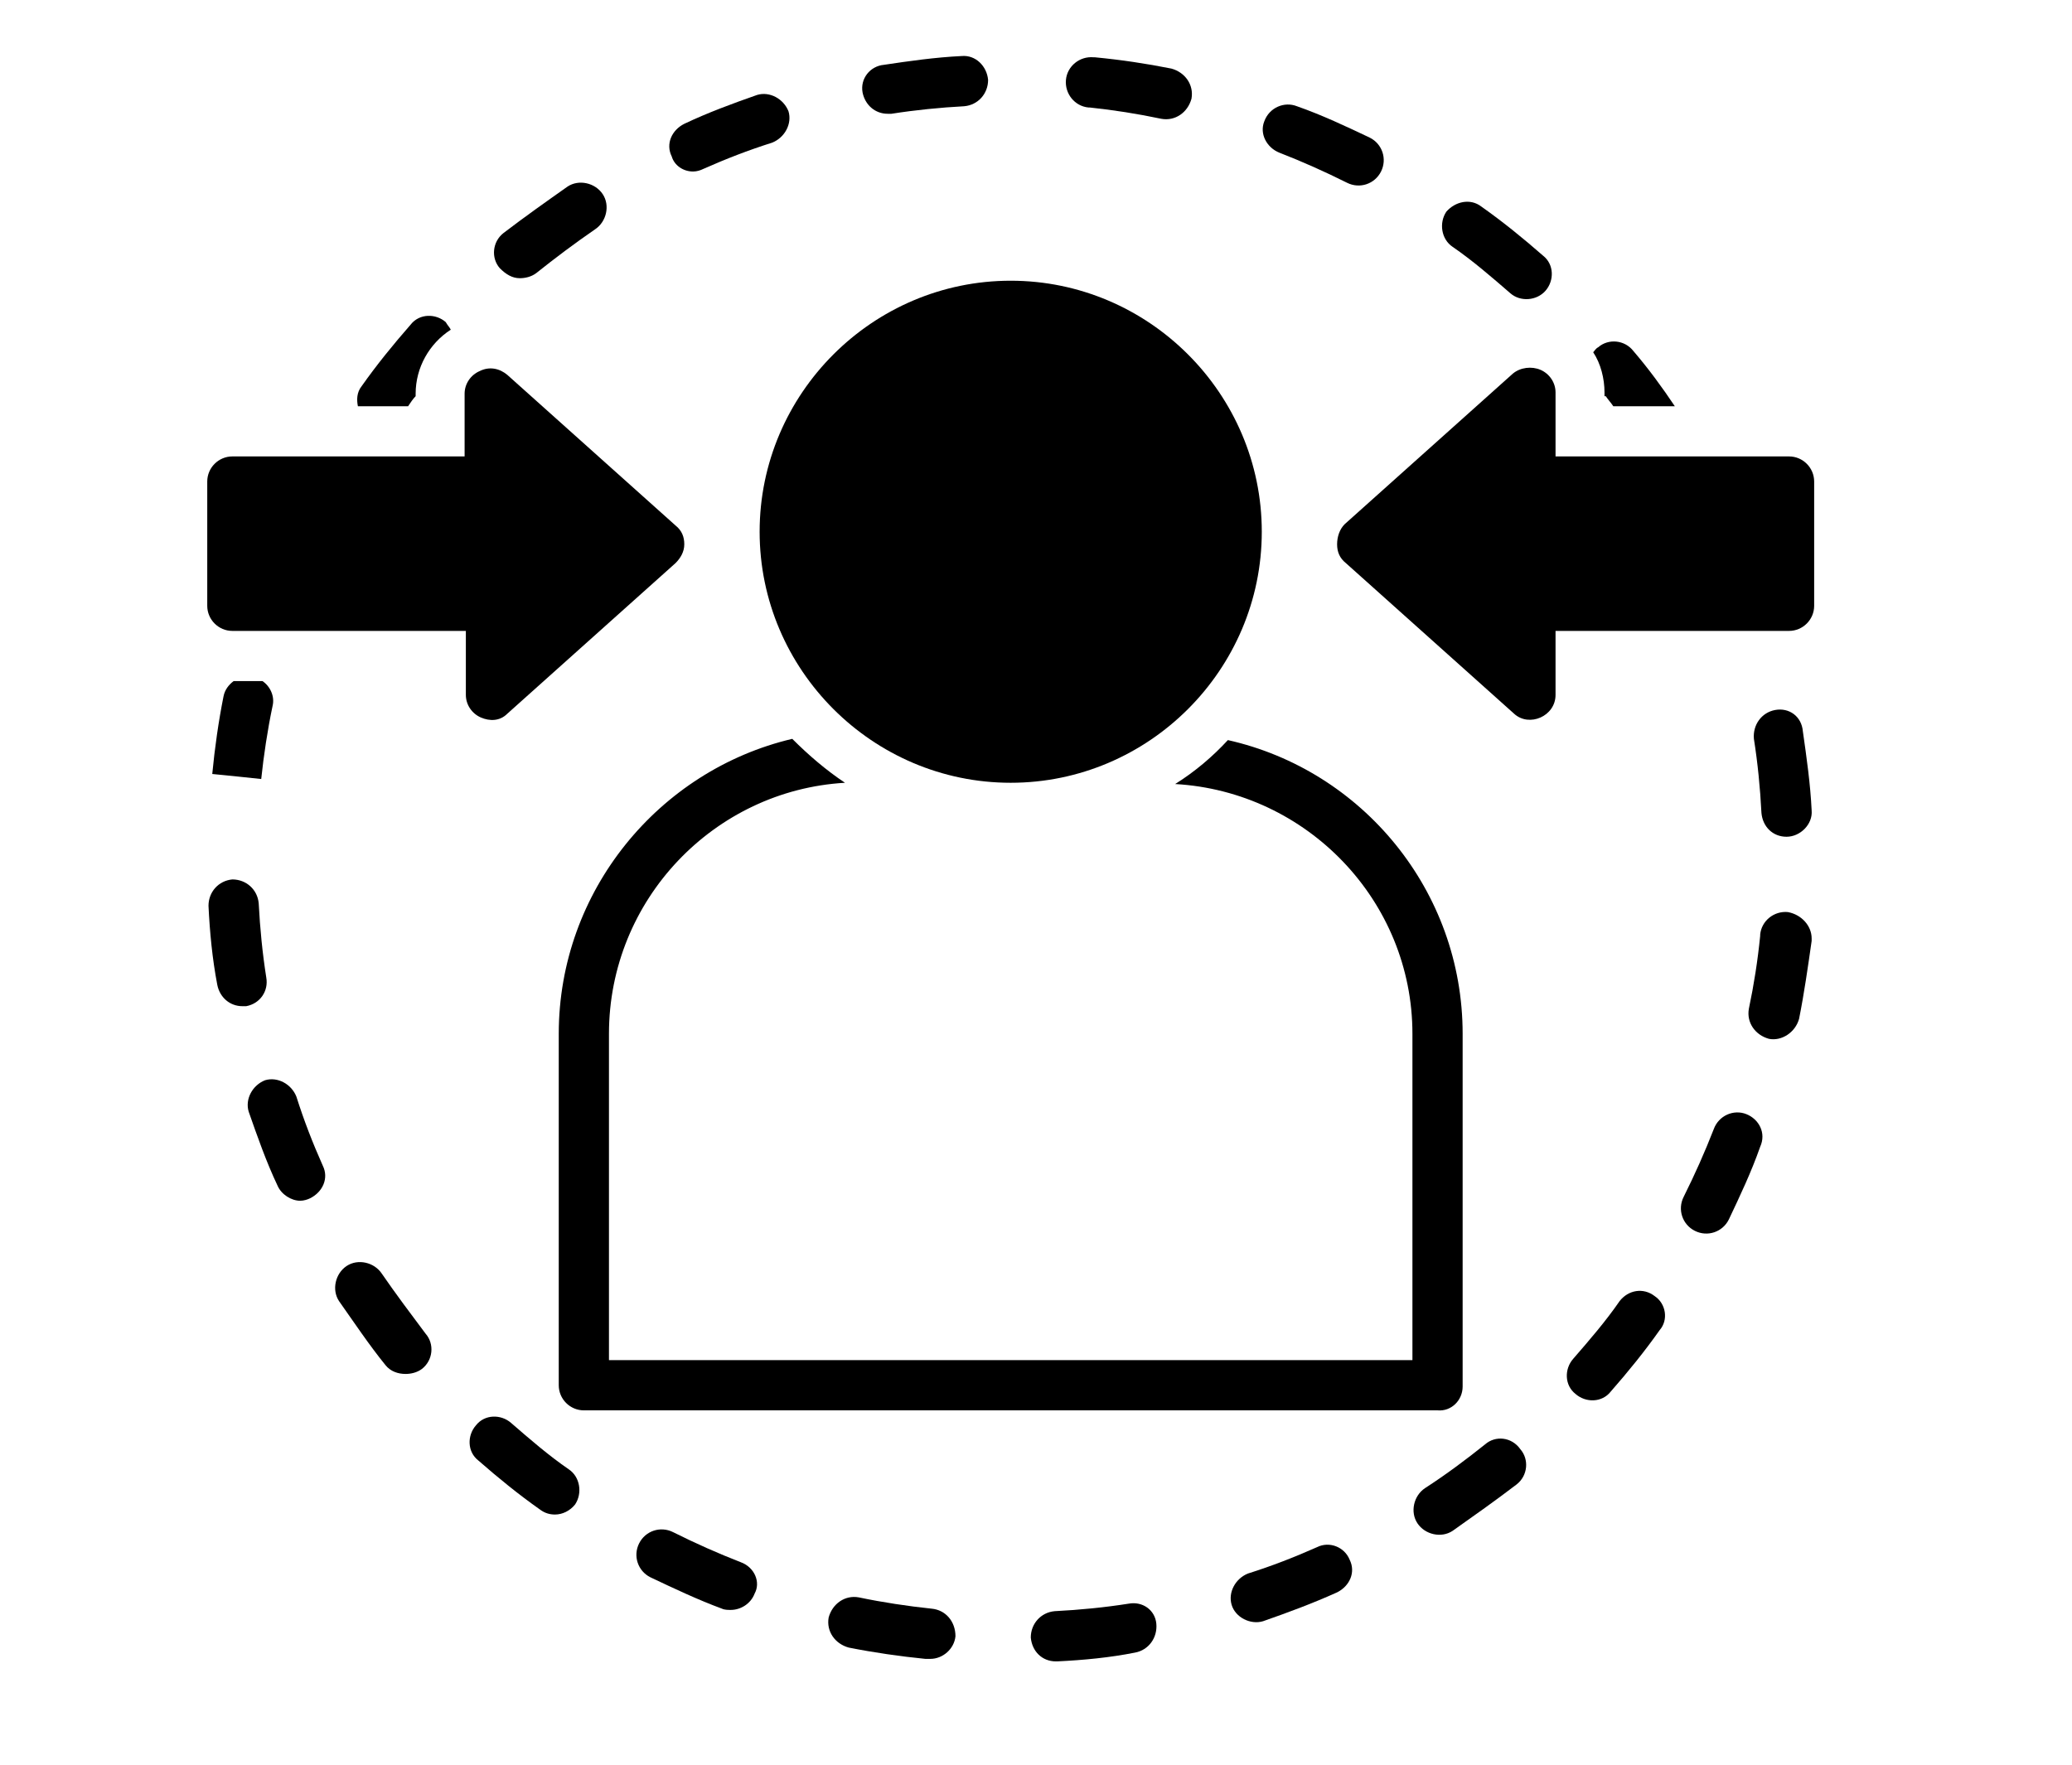 <svg xmlns="http://www.w3.org/2000/svg" xmlns:xlink="http://www.w3.org/1999/xlink" width="743" zoomAndPan="magnify" viewBox="0 0 557.25 474.75" height="633" preserveAspectRatio="xMidYMid meet" version="1.0"><defs><clipPath id="a72681a658"><path d="M 471 190 L 487.906 190 L 487.906 226 L 471 226 Z M 471 190 " clip-rule="nonzero"/></clipPath><clipPath id="9c8f9c2cb2"><path d="M 470 245 L 487.906 245 L 487.906 280 L 470 280 Z M 470 245 " clip-rule="nonzero"/></clipPath><clipPath id="274086d470"><path d="M 222 429 L 257 429 L 257 446.906 L 222 446.906 Z M 222 429 " clip-rule="nonzero"/></clipPath><clipPath id="47a3f8b9d6"><path d="M 277 431 L 312 431 L 312 446.906 L 277 446.906 Z M 277 431 " clip-rule="nonzero"/></clipPath><clipPath id="4679dda6e6"><path d="M 359 98 L 487.906 98 L 487.906 194 L 359 194 Z M 359 98 " clip-rule="nonzero"/></clipPath><clipPath id="ed196c5699"><path d="M 55.738 99 L 185 99 L 185 194 L 55.738 194 Z M 55.738 99 " clip-rule="nonzero"/></clipPath></defs><path fill="#000000" d="M 393.367 372.965 L 393.367 278.09 C 393.367 239.598 366.359 207.188 330.23 199.082 C 326.18 203.473 321.453 207.523 316.051 210.902 C 351.504 212.926 379.863 242.301 379.863 278.09 L 379.863 365.875 L 163.777 365.875 L 163.777 278.09 C 163.777 241.961 192.141 212.59 227.254 210.562 C 222.188 207.188 217.461 203.137 213.074 198.746 C 177.285 207.188 150.273 239.598 150.273 278.09 L 150.273 372.625 C 150.273 376.34 153.312 379.379 157.027 379.379 L 386.617 379.379 C 390.328 379.715 393.367 376.676 393.367 372.965 Z M 393.367 372.965 " fill-opacity="1" fill-rule="nonzero"/><path fill="#000000" d="M 271.82 210.562 C 308.961 210.562 339.348 180.176 339.348 143.035 C 339.348 105.898 308.961 75.512 271.82 75.512 C 234.684 75.512 204.297 105.898 204.297 143.035 C 204.297 180.176 234.684 210.562 271.82 210.562 Z M 271.82 210.562 " fill-opacity="1" fill-rule="nonzero"/><path fill="#000000" d="M 139.809 74.836 C 141.156 74.836 142.848 74.496 144.195 73.484 C 149.262 69.434 154.664 65.383 160.066 61.668 C 163.105 59.641 164.117 55.254 162.09 52.215 C 160.066 49.176 155.676 48.164 152.637 50.188 C 146.898 54.238 141.156 58.293 135.418 62.68 C 132.379 65.043 132.043 69.434 134.406 72.133 C 136.094 73.824 137.781 74.836 139.809 74.836 Z M 139.809 74.836 " fill-opacity="1" fill-rule="nonzero"/><path fill="#000000" d="M 109.758 109.273 C 110.434 108.262 111.109 107.246 111.785 106.574 L 111.785 105.898 C 111.785 98.809 115.496 92.391 121.238 88.68 C 120.898 88.004 120.227 87.328 119.887 86.652 C 117.188 84.289 112.797 84.289 110.434 87.328 C 105.707 92.73 101.316 98.133 97.266 103.871 C 95.914 105.559 95.914 107.586 96.254 109.273 Z M 109.758 109.273 " fill-opacity="1" fill-rule="nonzero"/><path fill="#000000" d="M 70.254 209.551 C 70.93 203.137 71.945 196.383 73.293 189.969 C 73.969 187.266 72.617 184.566 70.594 183.215 L 62.828 183.215 C 61.477 184.227 60.465 185.578 60.125 187.266 C 58.777 194.02 57.762 201.109 57.086 208.199 L 63.84 208.875 Z M 70.254 209.551 " fill-opacity="1" fill-rule="nonzero"/><path fill="#000000" d="M 71.605 262.895 C 70.594 256.48 69.918 249.727 69.578 242.977 C 69.242 239.262 66.203 236.562 62.488 236.562 C 58.777 236.898 56.074 239.938 56.074 243.652 C 56.414 250.742 57.086 257.832 58.438 264.922 C 59.113 268.297 61.812 270.66 65.191 270.66 C 65.527 270.66 65.867 270.66 66.203 270.66 C 69.918 269.984 72.281 266.609 71.605 262.895 Z M 71.605 262.895 " fill-opacity="1" fill-rule="nonzero"/><path fill="#000000" d="M 292.754 28.918 L 293.094 28.918 C 299.508 29.594 305.922 30.605 312.336 31.957 C 316.051 32.633 319.426 30.27 320.441 26.555 C 321.117 22.84 318.754 19.465 315.039 18.449 C 308.285 17.102 301.531 16.086 294.441 15.41 L 294.105 15.41 C 290.391 15.074 287.016 17.777 286.676 21.488 C 286.34 25.203 289.039 28.578 292.754 28.918 Z M 292.754 28.918 " fill-opacity="1" fill-rule="nonzero"/><path fill="#000000" d="M 431.859 106.574 C 432.535 107.586 433.211 108.262 433.883 109.273 L 450.43 109.273 C 447.051 104.211 443.34 99.145 439.285 94.418 C 436.922 91.379 432.535 91.043 429.832 93.406 C 429.156 93.742 428.82 94.418 428.48 94.754 C 430.508 97.793 431.52 101.844 431.52 105.559 L 431.52 106.574 Z M 431.859 106.574 " fill-opacity="1" fill-rule="nonzero"/><path fill="#000000" d="M 238.734 30.605 C 239.07 30.605 239.41 30.605 239.746 30.605 C 246.16 29.594 252.914 28.918 259.328 28.578 C 263.043 28.242 265.742 25.203 265.742 21.488 C 265.406 17.777 262.367 14.738 258.652 15.074 C 251.562 15.41 244.473 16.426 237.719 17.438 C 234.008 17.777 231.305 21.152 231.98 24.867 C 232.656 28.242 235.355 30.605 238.734 30.605 Z M 238.734 30.605 " fill-opacity="1" fill-rule="nonzero"/><path fill="#000000" d="M 390.668 66.395 C 396.07 70.109 401.133 74.496 406.199 78.887 C 408.898 81.25 413.289 80.914 415.652 78.211 C 418.016 75.512 418.016 71.121 414.977 68.758 C 409.574 64.031 404.172 59.641 398.434 55.59 C 395.395 53.227 391.344 54.238 388.98 56.941 C 386.953 59.98 387.629 64.367 390.668 66.395 Z M 390.668 66.395 " fill-opacity="1" fill-rule="nonzero"/><path fill="#000000" d="M 344.074 41.07 C 350.152 43.434 356.23 46.137 362.305 49.176 C 365.684 50.863 369.734 49.512 371.422 46.137 C 373.109 42.762 371.762 38.707 368.383 37.02 C 361.969 33.98 355.555 30.941 348.801 28.578 C 345.426 27.23 341.375 28.918 340.023 32.633 C 338.672 36.008 340.699 39.723 344.074 41.07 Z M 344.074 41.07 " fill-opacity="1" fill-rule="nonzero"/><path fill="#000000" d="M 79.707 294.973 C 78.359 291.594 74.645 289.57 71.27 290.582 C 67.891 291.934 65.867 295.645 66.879 299.023 C 69.242 305.773 71.605 312.527 74.645 318.941 C 75.656 321.305 78.359 322.996 80.723 322.996 C 81.734 322.996 82.746 322.656 83.422 322.32 C 86.801 320.633 88.488 316.918 86.801 313.539 C 84.098 307.465 81.734 301.387 79.707 294.973 Z M 79.707 294.973 " fill-opacity="1" fill-rule="nonzero"/><path fill="#000000" d="M 186.402 46.137 C 187.414 46.137 188.426 45.801 189.102 45.461 C 195.18 42.762 201.258 40.398 207.672 38.371 C 211.047 37.02 213.074 33.305 212.059 29.93 C 210.711 26.555 206.996 24.527 203.621 25.539 C 196.867 27.906 190.453 30.27 184.035 33.305 C 180.66 34.996 178.973 38.707 180.66 42.086 C 181.336 44.449 183.699 46.137 186.402 46.137 Z M 186.402 46.137 " fill-opacity="1" fill-rule="nonzero"/><path fill="#000000" d="M 445.027 348.656 C 441.988 346.289 437.938 346.965 435.574 350.004 C 431.859 355.406 427.469 360.473 423.082 365.535 C 420.715 368.238 420.715 372.625 423.754 374.988 C 426.457 377.352 430.844 377.352 433.211 374.312 C 437.938 368.914 442.324 363.512 446.375 357.77 C 448.738 355.07 448.066 350.68 445.027 348.656 Z M 445.027 348.656 " fill-opacity="1" fill-rule="nonzero"/><path fill="#000000" d="M 399.445 388.496 C 394.383 392.547 388.98 396.598 383.238 400.312 C 380.199 402.336 379.188 406.727 381.215 409.766 C 383.238 412.805 387.629 413.816 390.668 411.793 C 396.406 407.738 402.148 403.688 407.887 399.301 C 410.926 396.938 411.262 392.547 408.898 389.844 C 406.535 386.469 402.148 386.133 399.445 388.496 Z M 399.445 388.496 " fill-opacity="1" fill-rule="nonzero"/><path fill="#000000" d="M 102.668 342.578 C 100.641 339.539 96.254 338.523 93.215 340.551 C 90.176 342.578 89.164 346.965 91.188 350.004 C 95.238 355.746 99.293 361.82 103.68 367.223 C 105.031 368.914 107.059 369.586 109.082 369.586 C 110.434 369.586 112.121 369.25 113.473 368.238 C 116.512 365.875 116.848 361.484 114.484 358.785 C 110.434 353.383 106.383 347.98 102.668 342.578 Z M 102.668 342.578 " fill-opacity="1" fill-rule="nonzero"/><g clip-path="url(#a72681a658)"><path fill="#000000" d="M 477.438 190.98 C 473.727 191.656 471.363 195.031 471.699 198.746 C 472.711 205.16 473.387 211.914 473.727 218.668 C 474.062 222.379 476.762 225.082 480.477 225.082 C 484.191 225.082 487.566 221.703 487.23 217.992 C 486.891 210.902 485.879 203.809 484.867 196.719 C 484.527 192.668 481.152 190.305 477.438 190.98 Z M 477.438 190.98 " fill-opacity="1" fill-rule="nonzero"/></g><g clip-path="url(#9c8f9c2cb2)"><path fill="#000000" d="M 480.816 245.34 C 477.102 245 473.727 247.703 473.387 251.418 L 473.387 251.754 C 472.711 258.508 471.699 264.922 470.348 271.336 C 469.672 275.051 472.035 278.426 475.75 279.441 C 479.129 280.113 482.84 277.75 483.855 274.039 C 485.203 267.285 486.219 260.195 487.23 253.105 L 487.23 252.43 C 487.23 249.055 484.527 246.016 480.816 245.34 Z M 480.816 245.34 " fill-opacity="1" fill-rule="nonzero"/></g><path fill="#000000" d="M 469.672 299.699 C 466.297 298.348 462.246 300.035 460.895 303.75 C 458.531 309.828 455.832 315.902 452.793 321.98 C 451.105 325.359 452.453 329.41 455.832 331.098 C 459.207 332.785 463.258 331.434 464.945 328.059 C 467.984 321.645 471.023 315.23 473.387 308.477 C 475.074 304.762 473.051 301.047 469.672 299.699 Z M 469.672 299.699 " fill-opacity="1" fill-rule="nonzero"/><path fill="#000000" d="M 152.977 395.246 C 147.574 391.535 142.508 387.145 137.445 382.754 C 134.742 380.391 130.355 380.391 127.988 383.43 C 125.625 386.133 125.625 390.52 128.664 392.883 C 134.066 397.609 139.469 402 145.211 406.051 C 146.559 407.066 147.91 407.402 149.262 407.402 C 151.285 407.402 153.312 406.391 154.664 404.699 C 156.688 401.664 156.012 397.273 152.977 395.246 Z M 152.977 395.246 " fill-opacity="1" fill-rule="nonzero"/><path fill="#000000" d="M 199.23 420.23 C 193.152 417.867 187.074 415.168 181 412.129 C 177.621 410.441 173.57 411.793 171.883 415.168 C 170.195 418.543 171.543 422.594 174.922 424.285 C 181.336 427.324 187.75 430.359 194.164 432.723 C 194.84 433.062 195.855 433.062 196.531 433.062 C 199.23 433.062 201.93 431.375 202.945 428.672 C 204.633 425.633 202.945 421.582 199.23 420.23 Z M 199.23 420.23 " fill-opacity="1" fill-rule="nonzero"/><g clip-path="url(#274086d470)"><path fill="#000000" d="M 250.551 432.723 C 244.137 432.051 237.383 431.035 230.969 429.688 C 227.254 429.012 223.879 431.375 222.863 435.09 C 222.188 438.801 224.555 442.18 228.266 443.191 C 235.02 444.543 242.109 445.555 248.863 446.23 C 248.863 446.23 249.199 446.23 249.539 446.23 C 249.875 446.23 249.875 446.23 250.211 446.23 C 253.59 446.23 256.629 443.527 256.965 440.152 C 256.965 436.102 254.266 433.062 250.551 432.723 Z M 250.551 432.723 " fill-opacity="1" fill-rule="nonzero"/></g><g clip-path="url(#47a3f8b9d6)"><path fill="#000000" d="M 303.559 431.375 C 297.145 432.387 290.391 433.062 283.637 433.398 C 279.926 433.738 277.223 436.777 277.223 440.488 C 277.562 444.203 280.262 446.906 283.977 446.906 C 283.977 446.906 284.312 446.906 284.312 446.906 C 291.402 446.566 298.492 445.891 305.246 444.543 C 308.961 443.867 311.324 440.488 310.988 436.777 C 310.648 433.062 307.273 430.699 303.559 431.375 Z M 303.559 431.375 " fill-opacity="1" fill-rule="nonzero"/></g><path fill="#000000" d="M 354.203 416.18 C 348.125 418.883 342.047 421.246 335.633 423.27 C 332.258 424.621 330.23 428.336 331.246 431.711 C 332.258 435.09 336.309 437.113 339.684 436.102 C 346.438 433.738 352.852 431.375 359.605 428.336 C 362.98 426.648 364.668 422.934 362.98 419.559 C 361.633 416.18 357.578 414.492 354.203 416.18 Z M 354.203 416.18 " fill-opacity="1" fill-rule="nonzero"/><g clip-path="url(#4679dda6e6)"><path fill="#000000" d="M 481.152 122.777 L 418.352 122.777 L 418.352 105.559 C 418.352 102.859 416.664 100.496 414.301 99.48 C 411.938 98.469 408.898 98.809 406.875 100.496 L 361.633 141.012 C 360.281 142.363 359.605 144.387 359.605 146.414 C 359.605 148.438 360.281 150.129 361.969 151.477 C 361.969 151.477 407.211 191.992 407.211 191.992 C 411.262 195.707 418.352 192.668 418.352 186.93 L 418.352 169.711 L 481.152 169.711 C 484.867 169.711 487.906 166.672 487.906 162.957 L 487.906 129.531 C 487.906 125.816 484.867 122.777 481.152 122.777 Z M 481.152 122.777 " fill-opacity="1" fill-rule="nonzero"/></g><g clip-path="url(#ed196c5699)"><path fill="#000000" d="M 129.34 193.008 C 131.703 194.02 134.406 194.02 136.43 191.992 L 181.672 151.477 C 183.023 150.129 184.035 148.438 184.035 146.414 C 184.035 144.387 183.363 142.699 181.672 141.348 L 136.43 100.832 C 134.406 99.145 131.703 98.469 129.004 99.82 C 126.641 100.832 124.953 103.195 124.953 105.898 L 124.953 122.777 L 62.488 122.777 C 58.777 122.777 55.738 125.816 55.738 129.531 L 55.738 162.957 C 55.738 166.672 58.777 169.711 62.488 169.711 L 125.289 169.711 C 125.289 169.711 125.289 186.93 125.289 186.93 C 125.289 189.629 126.977 191.992 129.34 193.008 Z M 129.34 193.008 " fill-opacity="1" fill-rule="nonzero"/></g></svg>